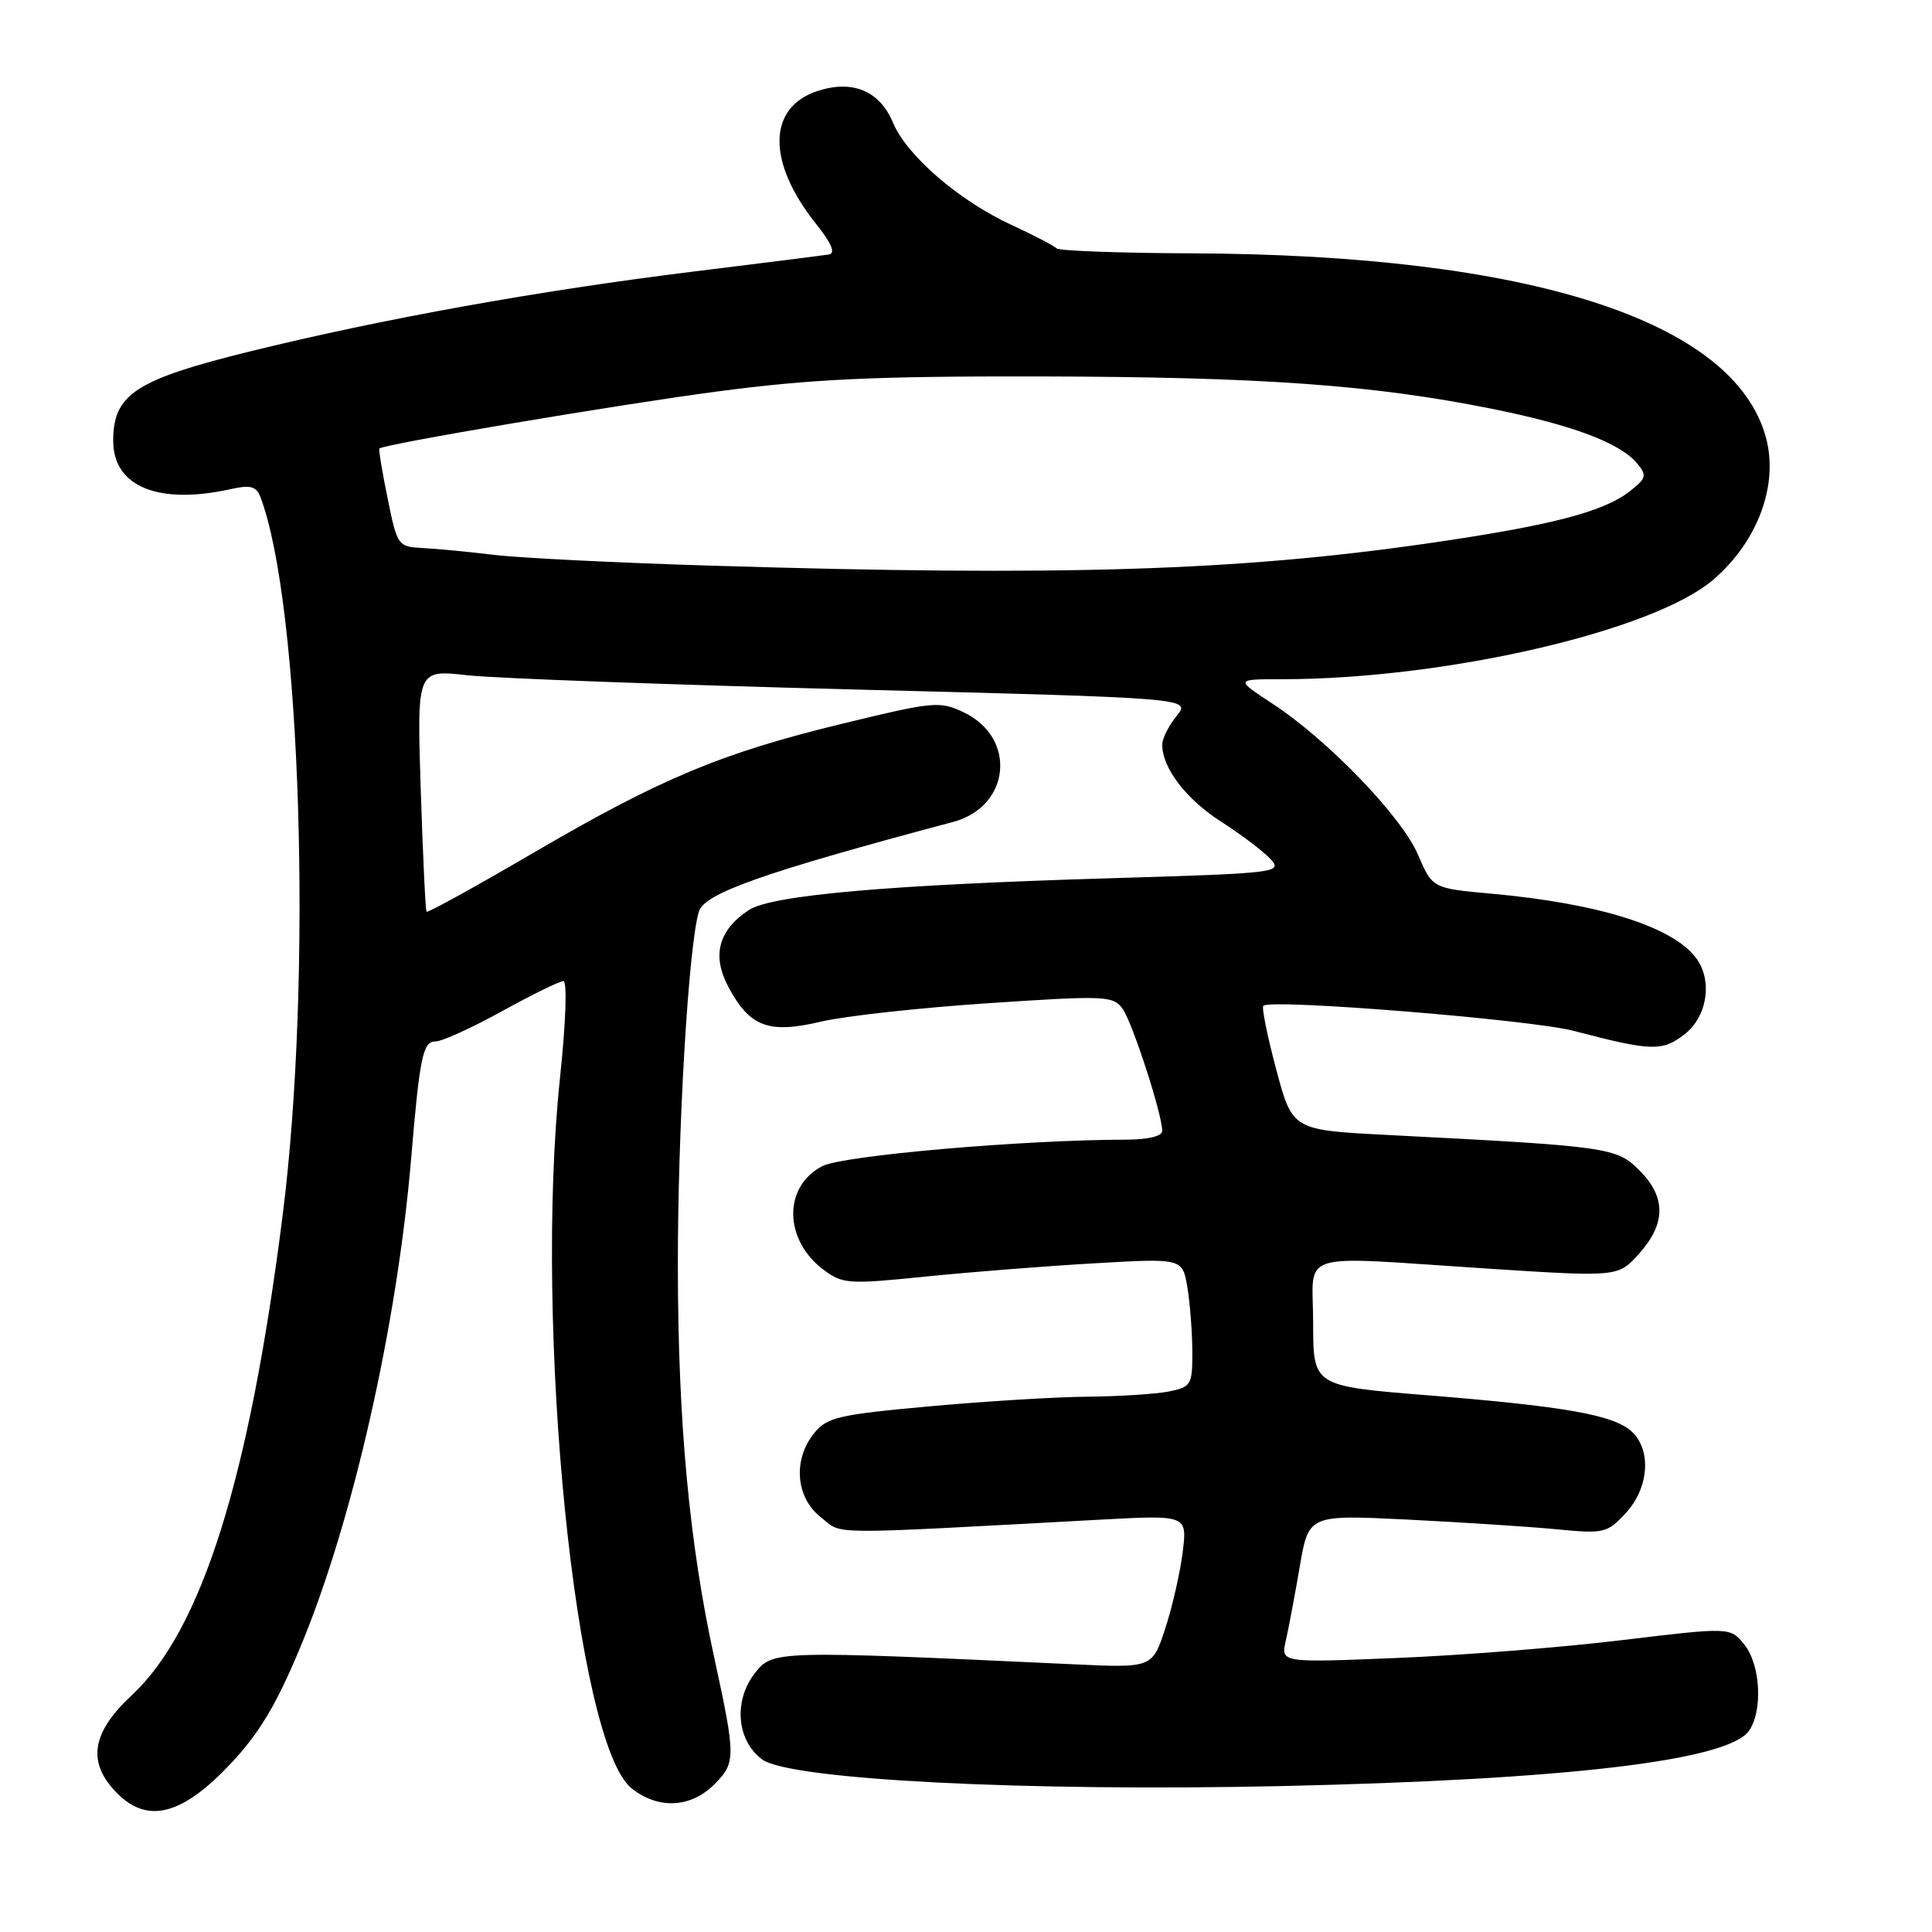 <?xml version="1.0" encoding="UTF-8" standalone="no"?>
<!DOCTYPE svg PUBLIC "-//W3C//DTD SVG 1.1//EN" "http://www.w3.org/Graphics/SVG/1.1/DTD/svg11.dtd" >
<svg xmlns="http://www.w3.org/2000/svg" xmlns:xlink="http://www.w3.org/1999/xlink" version="1.1" viewBox="0 0 256 256">
 <g >
 <path fill="currentColor"
d=" M 30.56 233.70 C 34.40 229.61 36.65 225.84 39.87 218.08 C 46.75 201.51 52.62 175.55 54.48 153.50 C 55.61 140.04 56.04 138.00 57.69 138.00 C 58.55 138.00 62.51 136.20 66.50 134.00 C 70.49 131.80 74.15 130.00 74.65 130.00 C 75.17 130.00 74.98 135.47 74.21 142.75 C 70.71 175.87 76.28 231.14 83.72 236.99 C 87.26 239.78 91.53 239.56 94.67 236.42 C 97.51 233.58 97.51 232.84 94.61 219.50 C 91.33 204.44 89.85 188.47 89.82 168.00 C 89.79 149.73 91.22 125.43 92.60 120.80 C 93.32 118.37 101.14 115.61 126.29 108.91 C 133.90 106.88 134.78 97.77 127.70 94.39 C 124.51 92.87 123.73 92.95 111.62 95.89 C 95.48 99.82 87.55 103.14 70.48 113.12 C 62.95 117.52 56.67 120.98 56.52 120.81 C 56.38 120.64 56.03 113.35 55.75 104.62 C 55.24 88.73 55.24 88.73 61.87 89.47 C 65.52 89.88 88.60 90.73 113.16 91.36 C 157.83 92.50 157.83 92.50 155.91 94.86 C 154.86 96.16 154.00 97.87 154.00 98.66 C 154.00 101.77 157.14 105.88 161.81 108.88 C 164.51 110.61 167.46 112.85 168.37 113.85 C 169.97 115.62 169.24 115.71 147.20 116.37 C 117.80 117.24 102.25 118.61 99.24 120.58 C 95.18 123.24 94.29 126.64 96.54 130.82 C 99.38 136.09 101.85 137.01 108.79 135.37 C 111.93 134.63 121.90 133.53 130.95 132.93 C 146.39 131.90 147.49 131.94 148.73 133.64 C 150.03 135.42 154.00 147.63 154.00 149.86 C 154.00 150.55 152.14 151.00 149.25 151.01 C 135.53 151.03 111.68 153.11 108.96 154.52 C 103.74 157.22 103.84 164.32 109.16 168.28 C 111.67 170.14 112.47 170.19 122.66 169.15 C 128.62 168.55 138.72 167.75 145.10 167.39 C 156.69 166.72 156.69 166.72 157.34 170.61 C 157.69 172.75 157.98 176.58 157.99 179.12 C 158.00 183.51 157.84 183.78 154.88 184.38 C 153.16 184.72 148.32 185.03 144.12 185.07 C 139.93 185.10 130.49 185.68 123.14 186.35 C 111.12 187.44 109.58 187.80 107.89 189.89 C 105.04 193.41 105.42 198.40 108.75 201.03 C 111.76 203.40 108.62 203.37 145.65 201.37 C 157.31 200.74 157.31 200.74 156.72 205.62 C 156.39 208.30 155.35 212.87 154.41 215.76 C 152.69 221.02 152.69 221.02 142.10 220.52 C 102.71 218.69 102.39 218.70 100.05 221.67 C 97.16 225.34 97.60 230.64 101.00 233.14 C 104.63 235.82 136.01 237.42 170.00 236.66 C 207.50 235.82 228.84 233.30 231.71 229.39 C 233.61 226.78 233.30 220.59 231.13 217.91 C 229.26 215.60 229.26 215.60 214.88 217.33 C 206.97 218.29 193.57 219.35 185.10 219.69 C 169.71 220.32 169.71 220.32 170.37 217.41 C 170.74 215.81 171.57 211.40 172.22 207.60 C 173.40 200.71 173.40 200.71 186.45 201.35 C 193.63 201.71 202.50 202.28 206.17 202.63 C 212.56 203.25 212.95 203.16 215.42 200.49 C 218.51 197.16 218.86 192.09 216.18 189.66 C 213.77 187.48 207.38 186.35 189.13 184.88 C 174.00 183.66 174.00 183.66 174.00 175.33 C 174.00 165.55 171.20 166.42 197.31 168.11 C 214.42 169.21 214.42 169.21 217.21 166.09 C 220.76 162.11 220.77 158.61 217.22 155.07 C 214.19 152.03 213.14 151.89 183.88 150.39 C 171.25 149.74 171.25 149.74 169.11 141.72 C 167.93 137.31 167.16 133.51 167.40 133.27 C 168.35 132.32 202.85 135.11 208.50 136.59 C 218.89 139.31 220.28 139.35 223.26 137.01 C 226.26 134.65 226.95 129.83 224.71 126.90 C 221.57 122.76 211.78 119.70 197.65 118.42 C 189.80 117.71 189.80 117.71 187.89 113.25 C 185.73 108.19 175.90 98.00 168.58 93.22 C 163.66 90.00 163.66 90.00 169.87 90.00 C 191.48 90.00 219.08 83.63 227.02 76.81 C 232.92 71.74 235.69 64.27 234.00 57.99 C 229.82 42.48 202.65 33.75 158.00 33.57 C 148.38 33.53 140.28 33.24 140.00 32.91 C 139.72 32.59 137.03 31.19 134.00 29.79 C 127.07 26.59 120.16 20.62 118.34 16.28 C 116.57 12.03 112.97 10.53 108.29 12.07 C 101.70 14.25 101.61 21.47 108.09 29.61 C 110.17 32.22 110.75 33.57 109.84 33.72 C 109.10 33.84 101.08 34.85 92.00 35.97 C 71.37 38.51 50.63 42.25 33.06 46.58 C 17.96 50.31 15.00 52.24 15.00 58.40 C 15.00 64.50 21.01 66.95 30.66 64.79 C 33.14 64.24 33.96 64.45 34.48 65.79 C 39.89 79.88 41.44 129.57 37.45 161.05 C 33.03 195.96 26.72 216.02 17.45 224.64 C 12.07 229.65 11.50 233.59 15.57 237.66 C 19.61 241.70 24.19 240.48 30.56 233.70 Z  M 94.50 74.96 C 81.85 74.58 68.77 73.93 65.44 73.52 C 62.11 73.12 57.87 72.71 56.03 72.62 C 52.73 72.45 52.64 72.33 51.36 66.03 C 50.64 62.51 50.15 59.53 50.27 59.43 C 50.97 58.83 81.78 53.63 95.00 51.88 C 107.50 50.23 115.76 49.84 137.71 49.88 C 167.05 49.94 181.80 50.99 197.50 54.13 C 208.36 56.31 214.68 58.68 216.95 61.43 C 218.25 63.00 218.14 63.39 215.95 65.10 C 212.40 67.86 205.40 69.66 189.05 72.02 C 163.92 75.64 140.68 76.37 94.50 74.96 Z "/>
</g>
</svg>